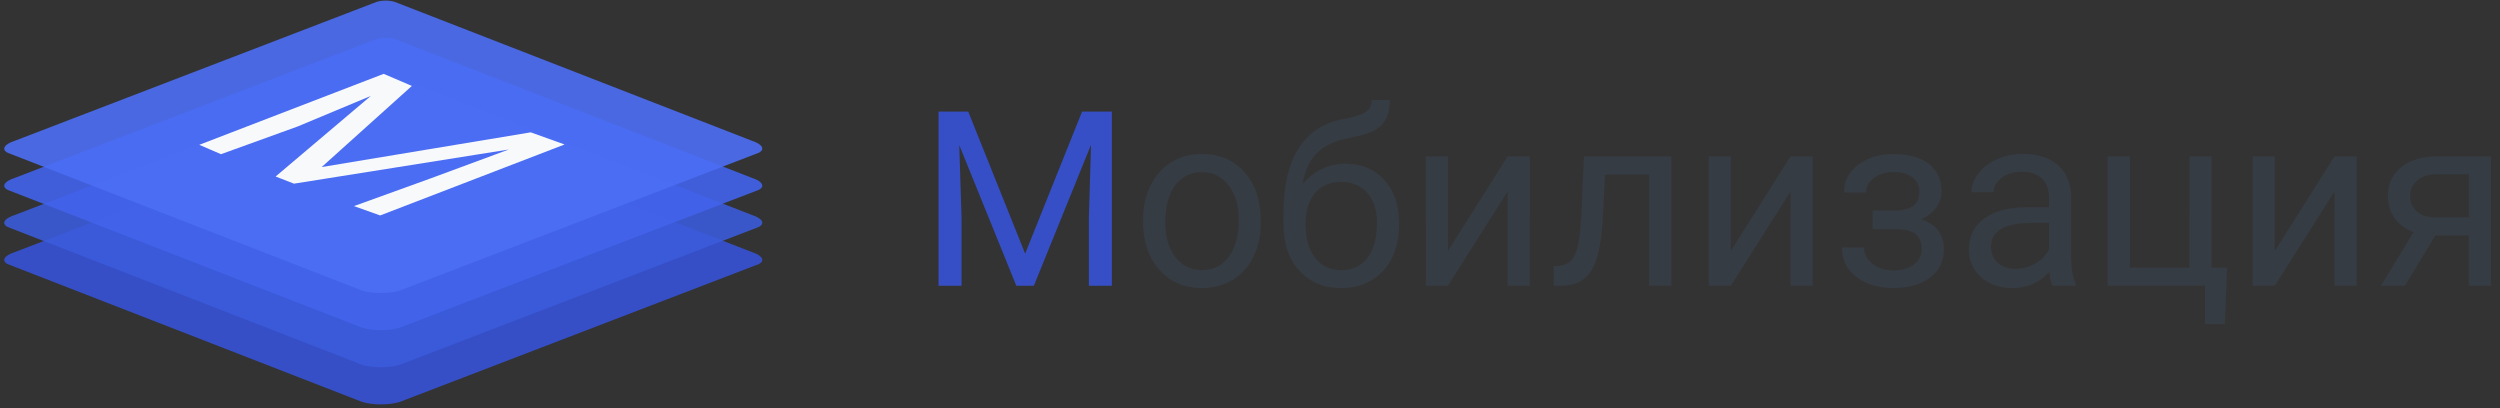 <svg xmlns="http://www.w3.org/2000/svg" width="245" height="40" viewBox="0 0 245 40"><rect x="0" y="0" width="245" height="40" fill="#333333" stroke="none"/><g fill="none" fill-rule="evenodd"><path fill="#364FC7" d="M36.605 11.21c.666-.324 1.724-.324 2.38 0l34.723 13.502c1.011.324 1.304.849.638 1.173l-35.168 13.502c-1.022.324-2.682.324-3.694 0L.76 25.885c-.655-.324-.346-.849.676-1.173L36.605 11.21z"/><path fill="#3B5BDB" fill-opacity=".9" d="M36.605 7.573c.666-.324 1.724-.324 2.38 0l34.723 13.502c1.011.324 1.304.849.638 1.173L39.176 35.751c-1.022.324-2.682.324-3.694 0L.76 22.249c-.655-.324-.346-.849.676-1.173L36.605 7.573z"/><path fill="#4263EB" fill-opacity=".9" d="M36.605 3.937c.666-.324 1.724-.324 2.38 0l34.723 13.502c1.011.324 1.304.849.638 1.173L39.176 32.115c-1.022.324-2.682.324-3.694 0L.76 18.613c-.655-.324-.346-.849.676-1.173L36.605 3.937z"/><path fill="#4C6EF5" fill-opacity=".9" d="M36.605.301c.666-.324 1.724-.324 2.38 0l34.723 13.502c1.011.324 1.304.849.638 1.173l-35.168 13.502c-1.022.324-2.682.324-3.694 0L.76 14.976c-.655-.324-.346-.849.676-1.173L36.605.301z"/><path fill="#F8F9FA" d="M40.364 8.421l-8.839 7.95 20.486-3.402 3.317 1.19-18.072 6.955-2.568-.917 7.495-2.708 7.673-2.838L28.808 18l-1.798-.703 9.33-7.896-7.187 3-7.495 2.709-2.13-.918L37.6 7.237"/><path fill="#364FC7" d="M94.887 10.938l5.578 13.921 5.578-13.921h2.918V28h-2.25v-6.645l.211-7.171L101.32 28h-1.722l-5.59-13.781.222 7.136V28h-2.25V10.938"/><path fill="#363C44" d="M112.02 21.543c0-1.242.244-2.359.732-3.352.488-.992 1.168-1.758 2.039-2.297s1.865-.809 2.982-.809c1.727 0 3.123.598 4.189 1.793S123.562 19.664 123.562 21.648v.152c0 1.234-.236 2.342-.709 3.322-.473.98-1.148 1.744-2.027 2.291-.879.547-1.889.82-3.029.82-1.719 0-3.111-.598-4.178-1.793-1.066-1.195-1.6-2.777-1.6-4.746v-.152zm2.18.258c0 1.406.326 2.535.979 3.387.652.852 1.525 1.277 2.619 1.277 1.102 0 1.977-.432 2.625-1.295.648-.863.973-2.072.973-3.627 0-1.391-.33-2.518-.99-3.381-.66-.863-1.537-1.295-2.631-1.295-1.07 0-1.934.426-2.59 1.277-.656.852-.984 2.07-.984 3.656zm17.648-5.754c1.594 0 2.869.533 3.826 1.6.957 1.066 1.436 2.471 1.436 4.213v.199c0 1.195-.23 2.264-.691 3.205-.461.941-1.123 1.672-1.986 2.191-.863.52-1.857.779-2.982.779-1.703 0-3.074-.568-4.113-1.705-1.039-1.137-1.559-2.662-1.559-4.576v-1.055c0-2.664.494-4.781 1.482-6.352.988-1.57 2.447-2.527 4.377-2.871 1.094-.195 1.832-.434 2.215-.715.383-.281.574-.668.574-1.16h1.781c0 .977-.221 1.738-.662 2.285-.441.547-1.146.934-2.115 1.16L131.812 13.609c-1.289.305-2.256.818-2.9 1.541-.645.723-1.064 1.686-1.26 2.889 1.148-1.328 2.547-1.992 4.195-1.992zm-.422 1.781c-1.063 0-1.906.357-2.531 1.072-.625.715-.938 1.705-.938 2.971v.188c0 1.359.314 2.436.943 3.229s1.479 1.189 2.549 1.189c1.078 0 1.93-.398 2.555-1.195.625-.797.938-1.961.938-3.492 0-1.195-.314-2.154-.943-2.877-.629-.723-1.486-1.084-2.572-1.084zM147.75 15.32h2.168V28H147.75v-9.246L141.902 28h-2.168V15.32h2.168v9.258L147.75 15.32zm16.043 0V28h-2.18V17.113h-4.312l-.258 4.746c-.141 2.18-.506 3.738-1.096 4.676-.59.938-1.525 1.426-2.807 1.465h-.867v-1.91l.621-.047c.703-.078 1.207-.484 1.512-1.219.305-.734.5-2.094.586-4.078l.234-5.426h8.566zm11.684 0h2.168V28h-2.168v-9.246L169.629 28h-2.168V15.32h2.168v9.258l5.848-9.258zm12.621 3.469c0-.594-.227-1.064-.68-1.412-.453-.348-1.074-.521-1.863-.521-.766 0-1.404.199-1.916.598-.512.398-.768.867-.768 1.406h-2.156c0-1.102.461-2.004 1.383-2.707.922-.703 2.074-1.055 3.457-1.055 1.484 0 2.641.318 3.469.955s1.242 1.545 1.242 2.725c0 .57-.172 1.094-.516 1.57-.344.477-.832.855-1.465 1.137C189.762 21.984 190.5 22.969 190.5 24.438c0 1.164-.449 2.086-1.348 2.766-.898.68-2.098 1.02-3.598 1.02-1.461 0-2.666-.357-3.615-1.072S180.516 25.469 180.516 24.25h2.156c0 .617.275 1.146.826 1.588.551.441 1.236.662 2.057.662.828 0 1.496-.191 2.004-.574.508-.383.762-.879.762-1.488 0-.711-.213-1.221-.639-1.529-.426-.309-1.088-.463-1.986-.463h-2.168v-1.828h2.355c1.477-.039 2.215-.648 2.215-1.828zM201.141 28c-.125-.25-.227-.695-.305-1.336-1.008 1.047-2.211 1.57-3.609 1.57-1.25 0-2.275-.354-3.076-1.061-.801-.707-1.201-1.604-1.201-2.689 0-1.32.502-2.346 1.506-3.076s2.416-1.096 4.236-1.096h2.109v-.996c0-.758-.227-1.361-.68-1.811-.453-.449-1.121-.674-2.004-.674-.773 0-1.422.195-1.945.586-.523.391-.785.863-.785 1.418h-2.18c0-.633.225-1.244.674-1.834.449-.59 1.059-1.057 1.828-1.4.77-.344 1.615-.516 2.537-.516 1.461 0 2.605.365 3.434 1.096.828.73 1.258 1.736 1.289 3.018v5.836c0 1.164.148 2.09.445 2.777V28h-2.273zm-3.598-1.652c.68 0 1.324-.176 1.934-.527.609-.352 1.051-.809 1.324-1.371v-2.602h-1.699c-2.656 0-3.984.777-3.984 2.332 0 .68.227 1.211.68 1.594.453.383 1.035.574 1.746.574zm9.012-11.027h2.18v10.91h5.836V15.32h2.168v10.91H218.25l-.211 5.531h-1.945V28h-9.539V15.32zm22.23 0h2.168V28h-2.168v-9.246L222.938 28h-2.168V15.32h2.168v9.258l5.848-9.258zm15.34 0V28h-2.18v-4.934h-3.27L235.688 28h-2.344l3.188-5.262c-.813-.297-1.436-.756-1.869-1.377-.434-.621-.65-1.346-.65-2.174 0-1.156.434-2.088 1.301-2.795.867-.707 2.027-1.064 3.48-1.072H244.125zm-7.934 3.891c0 .617.211 1.115.633 1.494.422.379.98.572 1.676.58h3.445V17.078h-3.117c-.805 0-1.445.197-1.922.592-.477.395-.715.908-.715 1.541z"/></g></svg>